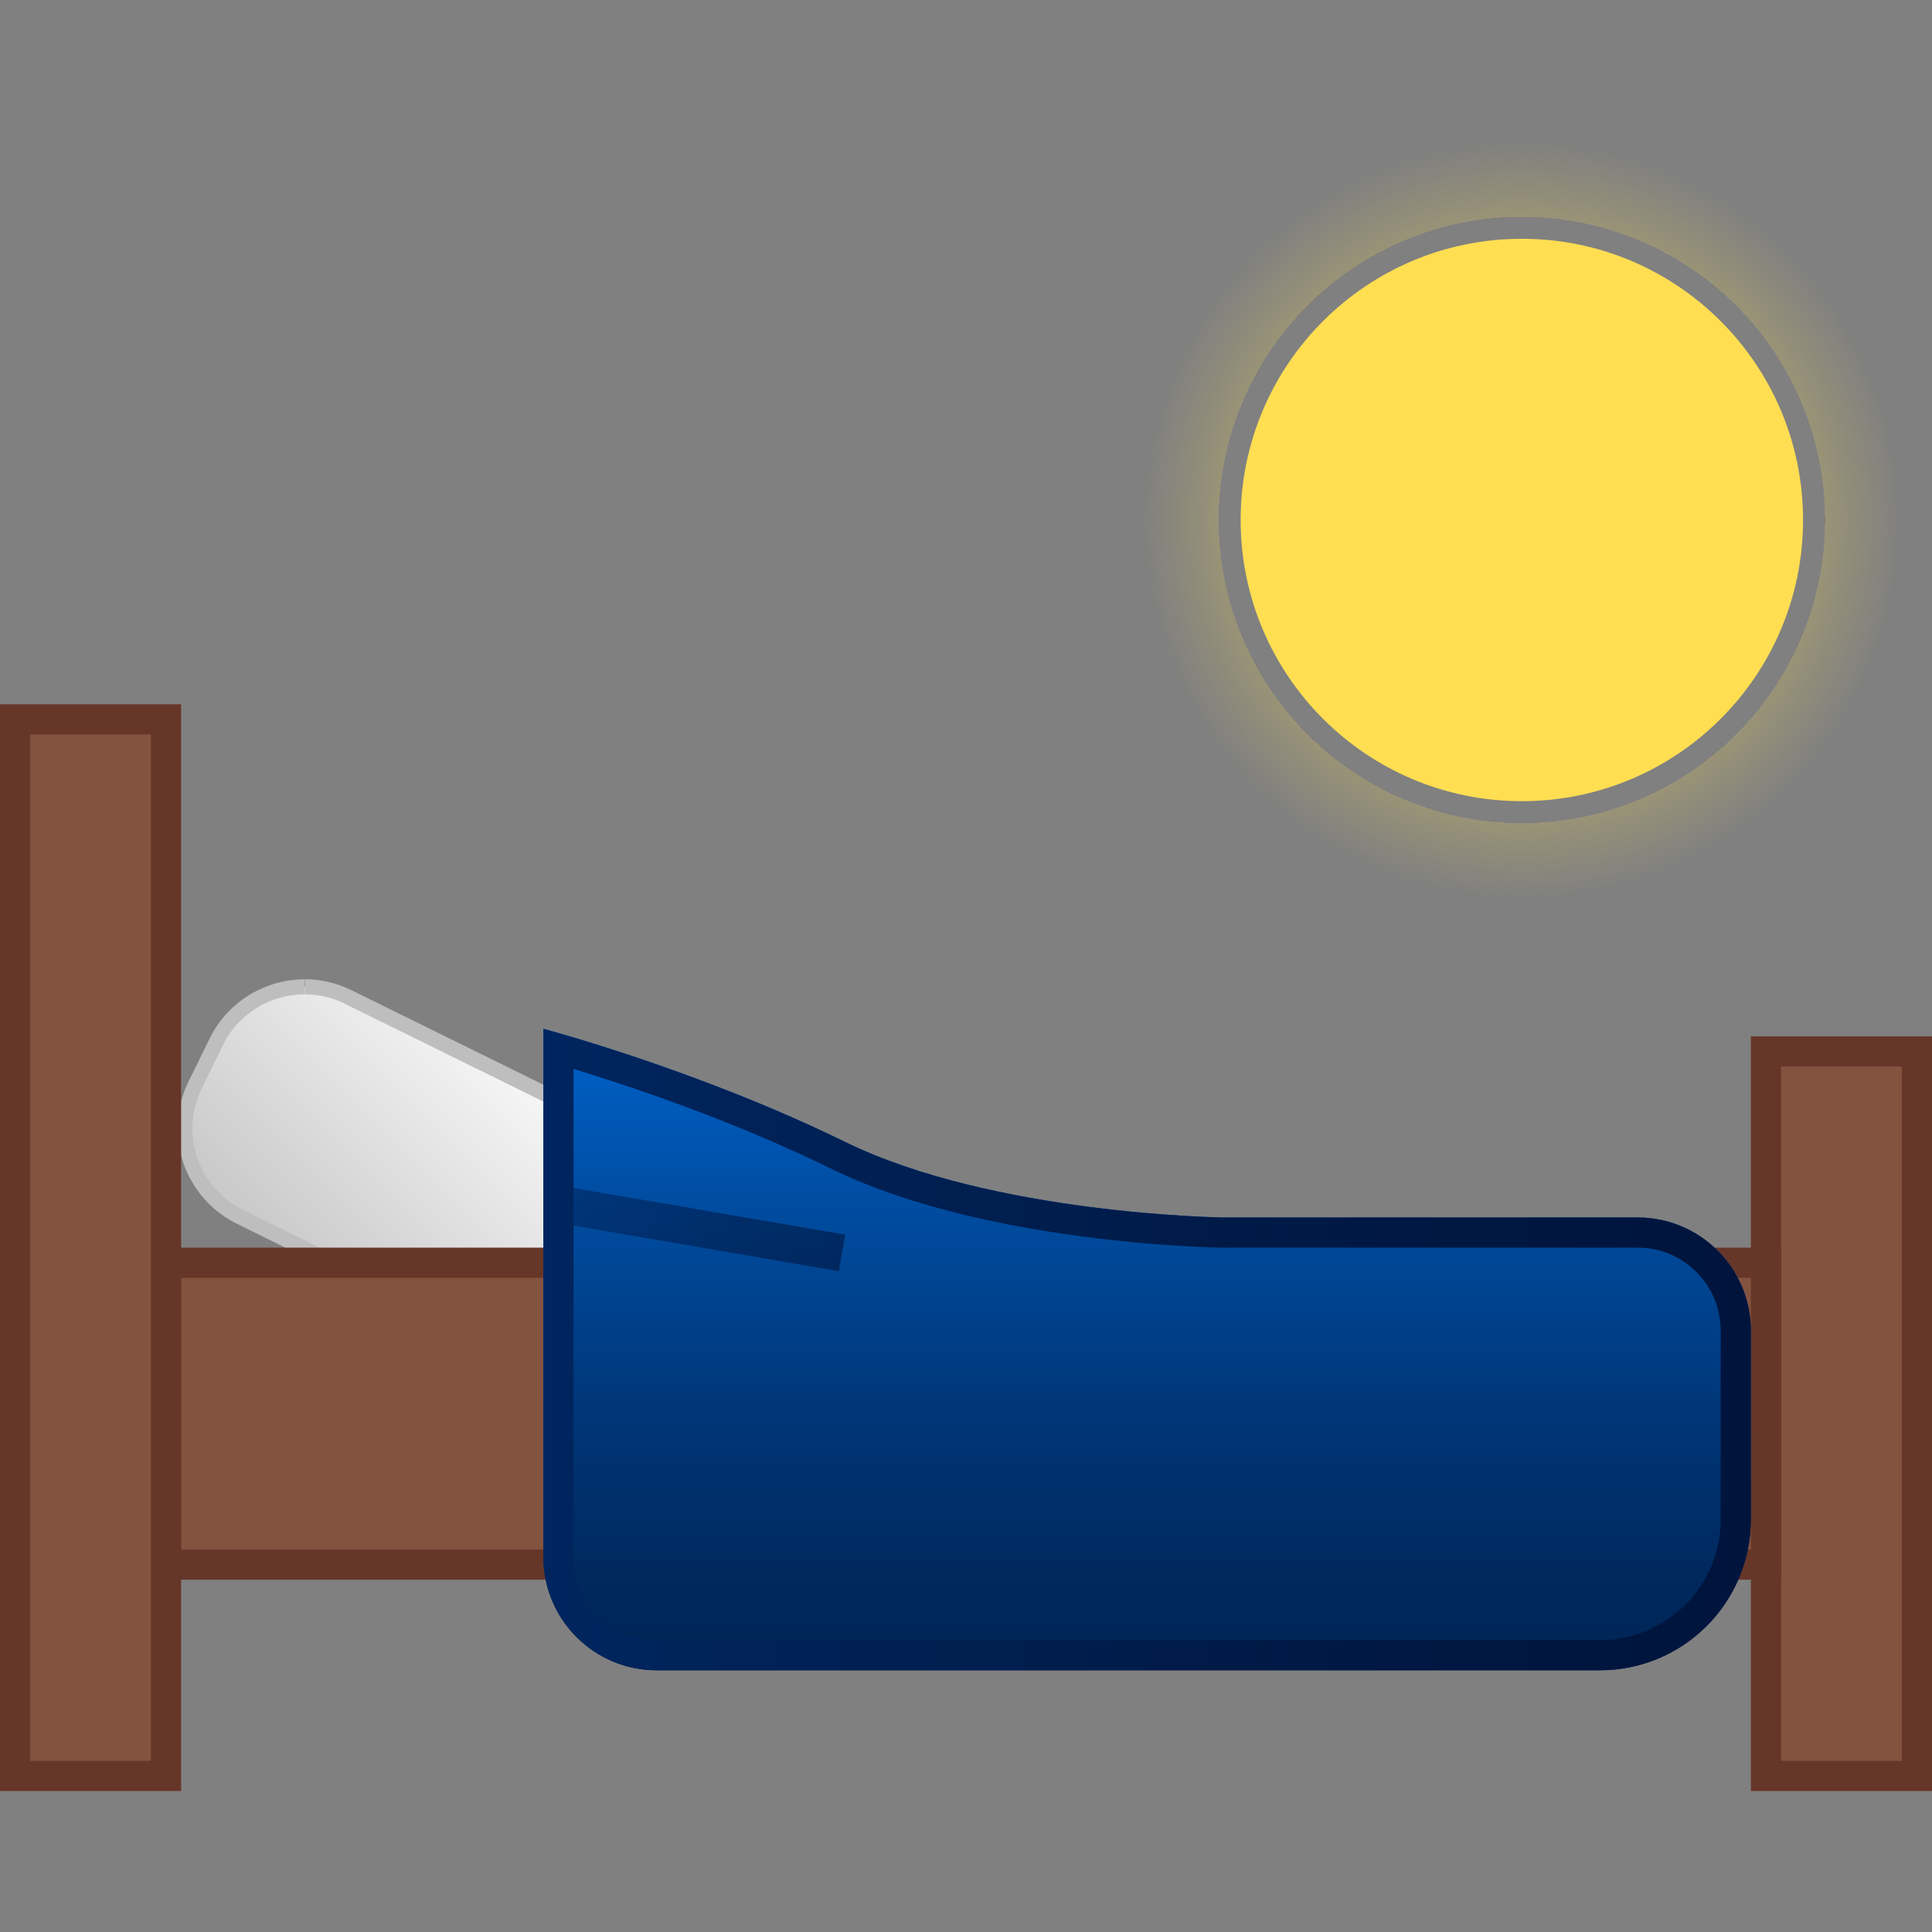 <svg xmlns="http://www.w3.org/2000/svg" xmlns:xlink="http://www.w3.org/1999/xlink" viewBox="0 0 64 64"><rect x="0" y="0" width="64" height="64" fill="#808080" stroke="none"/><defs><linearGradient id="b" gradientUnits="userSpaceOnUse" x1="19.71" y1="25.855" x2="11.144" y2="34.421" gradientTransform="translate(.542 10.034)"><stop stop-color="#fff"/><stop offset="1" stop-color="#c8c8c8"/></linearGradient><linearGradient id="a" gradientUnits="userSpaceOnUse" x1="2.469" x2="9.854" gradientTransform="matrix(1.237 .212 -.169 .986 18.777 12.137)"><stop stop-color="#00255f"/><stop offset=".012" stop-color="#00255e"/><stop offset=".628" stop-color="#001945"/><stop offset="1" stop-color="#00143c"/></linearGradient><linearGradient id="d" gradientUnits="userSpaceOnUse" x1="18" x2="58" xlink:href="#a" gradientTransform="translate(.542 10.034)"/><linearGradient id="c" gradientUnits="userSpaceOnUse" y1="24.75" x2="0" y2="46" gradientTransform="translate(.542 10.034)"><stop stop-color="#0062ca"/><stop offset=".28" stop-color="#004ca0"/><stop offset=".597" stop-color="#003678"/><stop offset=".849" stop-color="#00295e"/><stop offset="1" stop-color="#002455"/></linearGradient><radialGradient gradientTransform="matrix(.405 0 0 .405 38.023 -5.367)" id="f" cx="32" cy="32" r="31" gradientUnits="userSpaceOnUse"><stop offset=".8" stop-color="#f8f5e5" stop-opacity="0"/><stop offset=".8" stop-color="#ffde52" stop-opacity=".2"/><stop offset="1" stop-color="#ffde52" stop-opacity="0"/></radialGradient><linearGradient xlink:href="#a" id="e" gradientUnits="userSpaceOnUse" gradientTransform="matrix(1.237 .212 -.169 .986 19.32 22.171)" x1="2.469" x2="9.854"/></defs><path d="M58.5 34.83h5v24h-5z" fill="#845340"/><path d="M63 35.33v23h-4v-23h4m1-1h-6v25h6z" fill="#663629"/><path d="M21.292 46.954c-.5 0-.98-.11-1.43-.33l-11.38-5.62a3.221 3.221 0 0 1-1.64-1.87c-.28-.82-.22-1.71.16-2.48l.71-1.45a3.277 3.277 0 0 1 4.36-1.48l11.38 5.61c.78.38 1.36 1.05 1.64 1.87.28.83.22 1.71-.16 2.48l-.71 1.45a3.286 3.286 0 0 1-2.93 1.82" fill="url(#b)" transform="translate(-.542 -.704)"/><path d="M10.1 32.44v.5c.46 0 .9.1 1.32.31l11.39 5.61c.72.35 1.25.97 1.51 1.73s.21 1.57-.15 2.29l-.71 1.45a3.016 3.016 0 0 1-2.7 1.67c-.46 0-.9-.1-1.32-.31L8.05 40.08a3.01 3.01 0 0 1-1.37-4.02l.71-1.45c.5-1.02 1.56-1.67 2.7-1.67v-.5m.01 0c-1.29 0-2.54.72-3.15 1.95l-.71 1.45a3.519 3.519 0 0 0 1.59 4.69l11.39 5.61c.49.24 1.02.36 1.54.36 1.29 0 2.54-.72 3.15-1.95l.71-1.45c.85-1.73.13-3.84-1.59-4.69L11.64 32.8c-.5-.24-1.02-.36-1.54-.36" fill="#bebebe"/><path d="M5.5 41.83h53v10h-53z" fill="#845340"/><path d="M58 42.33v9H6v-9h52m1-1H5v11h54z" fill="#663629"/><path d="M54.792 41.034h-13.75s-7.6-.1-12.5-2.5-10-3.75-10-3.75v17.5c0 2.07 1.68 3.75 3.75 3.75h31.25c2.76 0 5-2.24 5-5v-6.25c0-2.07-1.68-3.75-3.75-3.75" fill="url(#c)" transform="translate(-.542 -.704)"/><path d="M19.542 36.114c1.8.55 5.25 1.69 8.56 3.32 5.04 2.46 12.61 2.6 12.94 2.6h13.75c1.52 0 2.75 1.23 2.75 2.75v6.25c0 2.21-1.79 4-4 4h-31.25c-1.52 0-2.75-1.23-2.75-2.75v-16.17m-1-1.33v17.5c0 2.07 1.68 3.75 3.75 3.75h31.25c2.76 0 5-2.24 5-5v-6.25c0-2.07-1.68-3.75-3.75-3.75h-13.75s-7.6-.1-12.5-2.5-10-3.75-10-3.75z" fill="url(#d)" transform="translate(-.542 -.704)"/><path d="M28.332 42.814l-9.14-1.57.21-1.21 9.14 1.57z" opacity=".6" fill="url(#e)" transform="translate(-.542 -.704)"/><path d="M.5 23.83h5v35h-5z" fill="#845340"/><path d="M5 24.33v34H1v-34h4m1-1H0v36h6z" fill="#663629"/><g transform="translate(-.57 9.632)"><circle cx="50.983" cy="7.593" r="12.555" fill="url(#f)"/><circle cx="50.983" cy="7.593" r="9.315" fill="#ffde52"/></g></svg>